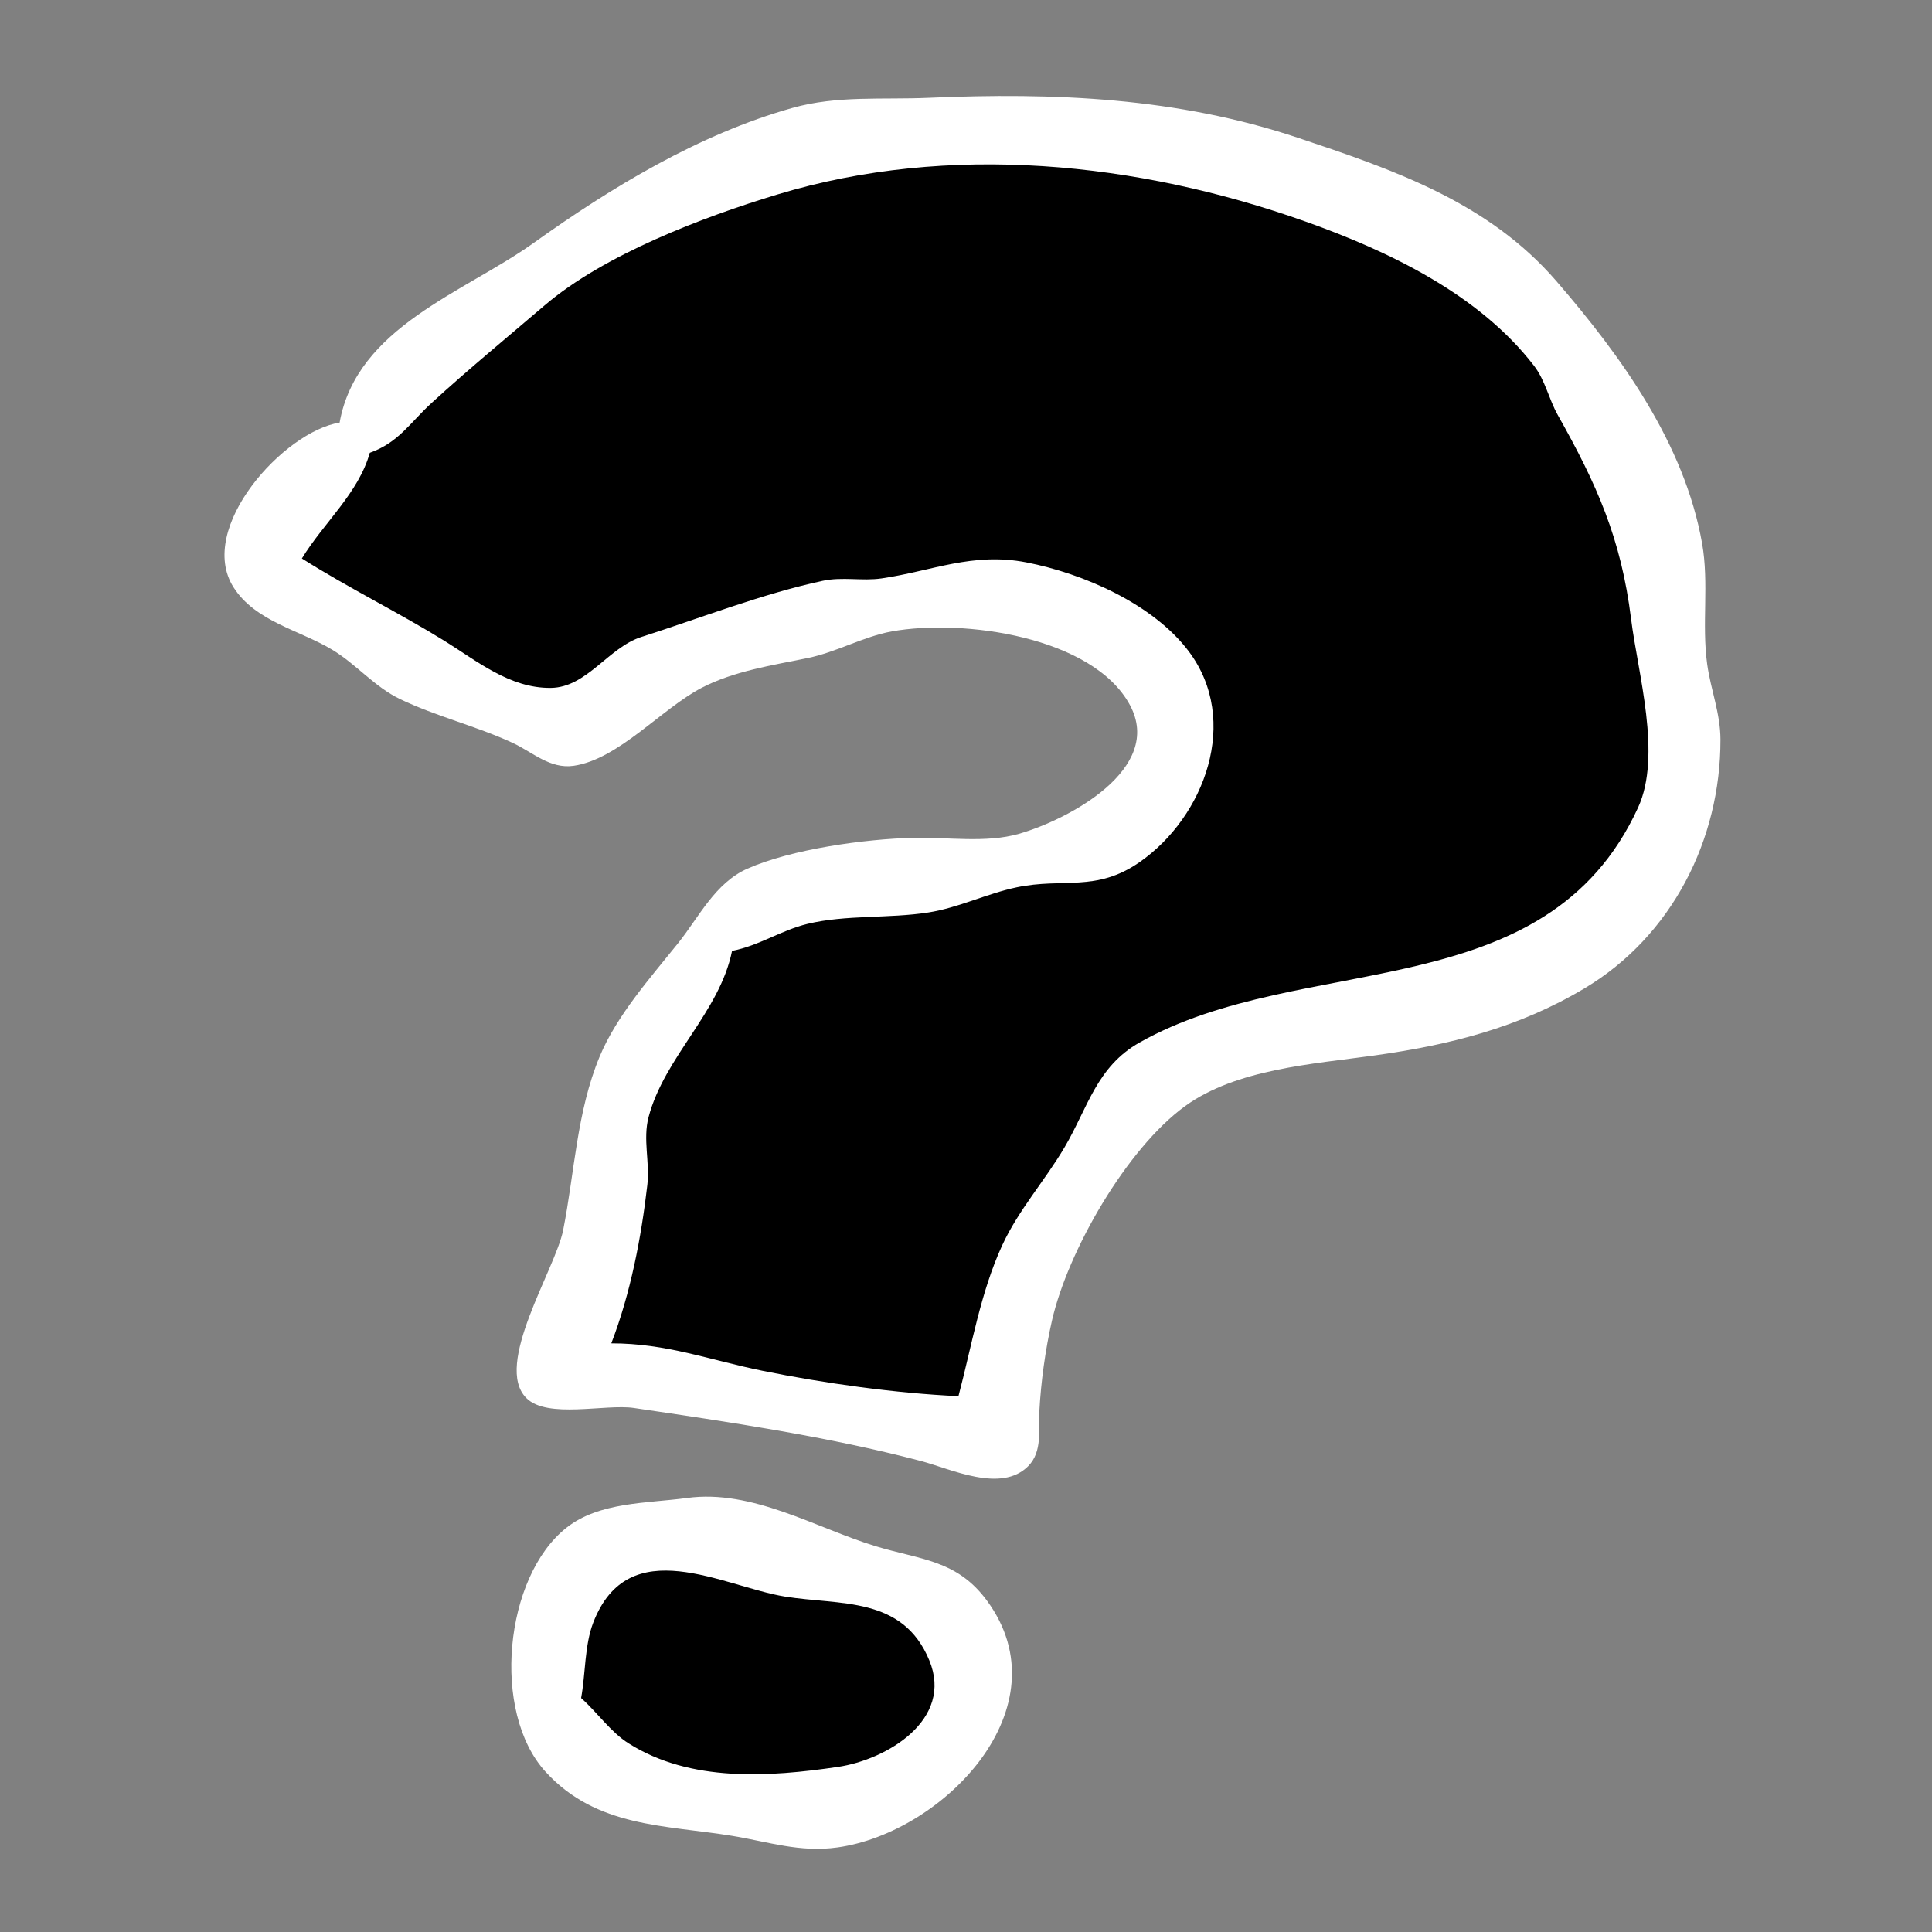 <?xml version="1.0" standalone="yes"?>
<svg xmlns="http://www.w3.org/2000/svg" width="256" height="256">
	<rect width="100%" height="100%" fill="#808080" stroke="none"/>
	<path style="fill:#ffffff; stroke:none;" d="M45 56C37.636 57.149 25.974 69.98 30.942 77.815C33.808 82.334 39.679 83.489 43.985 86.07C47.222 88.01 49.597 91.001 53.039 92.647C57.808 94.928 63.084 96.195 67.91 98.427C70.567 99.655 72.875 101.924 76.011 101.472C81.959 100.615 87.716 93.859 93 91.124C97.261 88.918 102.346 88.149 107 87.199C110.845 86.414 114.415 84.343 118.17 83.664C127.631 81.955 144.835 84.351 149.721 93.425C154.265 101.864 141.588 108.604 135 110.49C130.631 111.741 125.498 110.904 121 111.015C114.575 111.173 104.898 112.51 99.04 115.1C94.743 117.001 92.632 121.509 89.833 125C86.176 129.562 81.726 134.544 79.456 140C76.419 147.3 76.138 155.354 74.621 163C73.585 168.22 65.337 180.851 69.746 185.254C72.534 188.038 80.211 186.008 84 186.566C96.565 188.414 109.71 190.353 122 193.583C125.994 194.633 132.664 197.899 136.254 194.258C138.152 192.333 137.595 189.433 137.721 187C137.921 183.127 138.524 178.781 139.387 175C141.501 165.727 149.3 152.176 157.04 146.558C163.793 141.656 173.991 140.986 182 139.87C192.029 138.472 201.17 136.206 209.961 130.957C221.544 124.04 227.991 111.245 227.969 97.999C227.963 94.497 226.683 91.413 226.209 88C225.473 82.7 226.473 77.297 225.536 72C223.205 58.81 214.835 47.219 206.25 37.274C197.184 26.771 184.646 22.495 172 18.262C156.054 12.926 139.683 12.23 123 12.961C116.92 13.227 110.948 12.628 105 14.3C92.6 17.786 80.964 24.857 70.715 32.186C61.496 38.777 47.262 43.326 45 56z"/>
	<path style="fill:#000000; stroke:none;" d="M49 60C47.501 65.35 42.888 69.265 40 74C46.192 77.918 52.662 81.069 58.83 84.876C63.164 87.552 67.529 91.213 72.985 91.15C77.767 91.094 80.594 85.801 85.001 84.394C92.761 81.917 101.027 78.676 109 76.963C111.639 76.396 114.213 77.021 116.83 76.64C123.482 75.673 128.872 73.133 136 74.519C143.518 75.98 152.8 80.017 157.532 86.329C164.377 95.462 159.631 108.247 150.985 114.25C145.224 118.25 140.897 116.28 134.715 117.576C130.727 118.411 127.046 120.277 123 120.91C117.79 121.726 112.07 121.19 107 122.418C103.495 123.267 100.583 125.31 97 126C95.373 134.095 88.045 140.053 85.943 148C85.158 150.965 86.125 153.995 85.776 157C84.959 164.042 83.549 171.382 81 178C88.342 178.001 93.951 180.193 101 181.628C109.194 183.296 118.691 184.62 127 185C128.745 178.405 129.929 171.22 132.799 165.004C134.974 160.292 138.46 156.446 141.073 151.999C144.146 146.771 145.31 141.349 151.001 138.135C172.658 125.904 204.79 133.761 217.056 107C220.234 100.066 217.023 89.237 216.125 82C214.806 71.379 211.591 64.184 206.417 55.001C205.226 52.886 204.759 50.407 203.262 48.464C195.941 38.954 183.918 33.242 173 29.36C150.756 21.452 125.749 18.881 103 25.771C93.145 28.755 80.052 33.729 72.17 40.459C67.239 44.669 61.979 49.011 57.209 53.375C54.283 56.052 52.849 58.621 49 60z"/>
	<path style="fill:#ffffff; stroke:none;" d="M91.039 198.489C85.777 199.206 79.42 198.987 75.055 202.433C66.82 208.933 65.057 226.876 72.303 234.786C79.07 242.173 88.128 241.807 97 243.259C101.845 244.052 105.967 245.498 111 244.791C125.014 242.821 141.175 226.228 130.775 212.093C126.775 206.656 121.898 206.675 116 204.871C108.054 202.441 99.682 197.312 91.039 198.489z"/>
	<path style="fill:#000000; stroke:none;" d="M77 225C79.129 226.88 80.891 229.495 83.3 231.012C91.541 236.204 101.935 235.456 111 234.13C117.478 233.182 126.391 227.902 123.141 220.015C119.613 211.452 111.277 212.733 104 211.552C95.814 210.224 83.307 202.812 78.603 215.015C77.449 218.007 77.589 221.83 77 225z"/>
</svg>